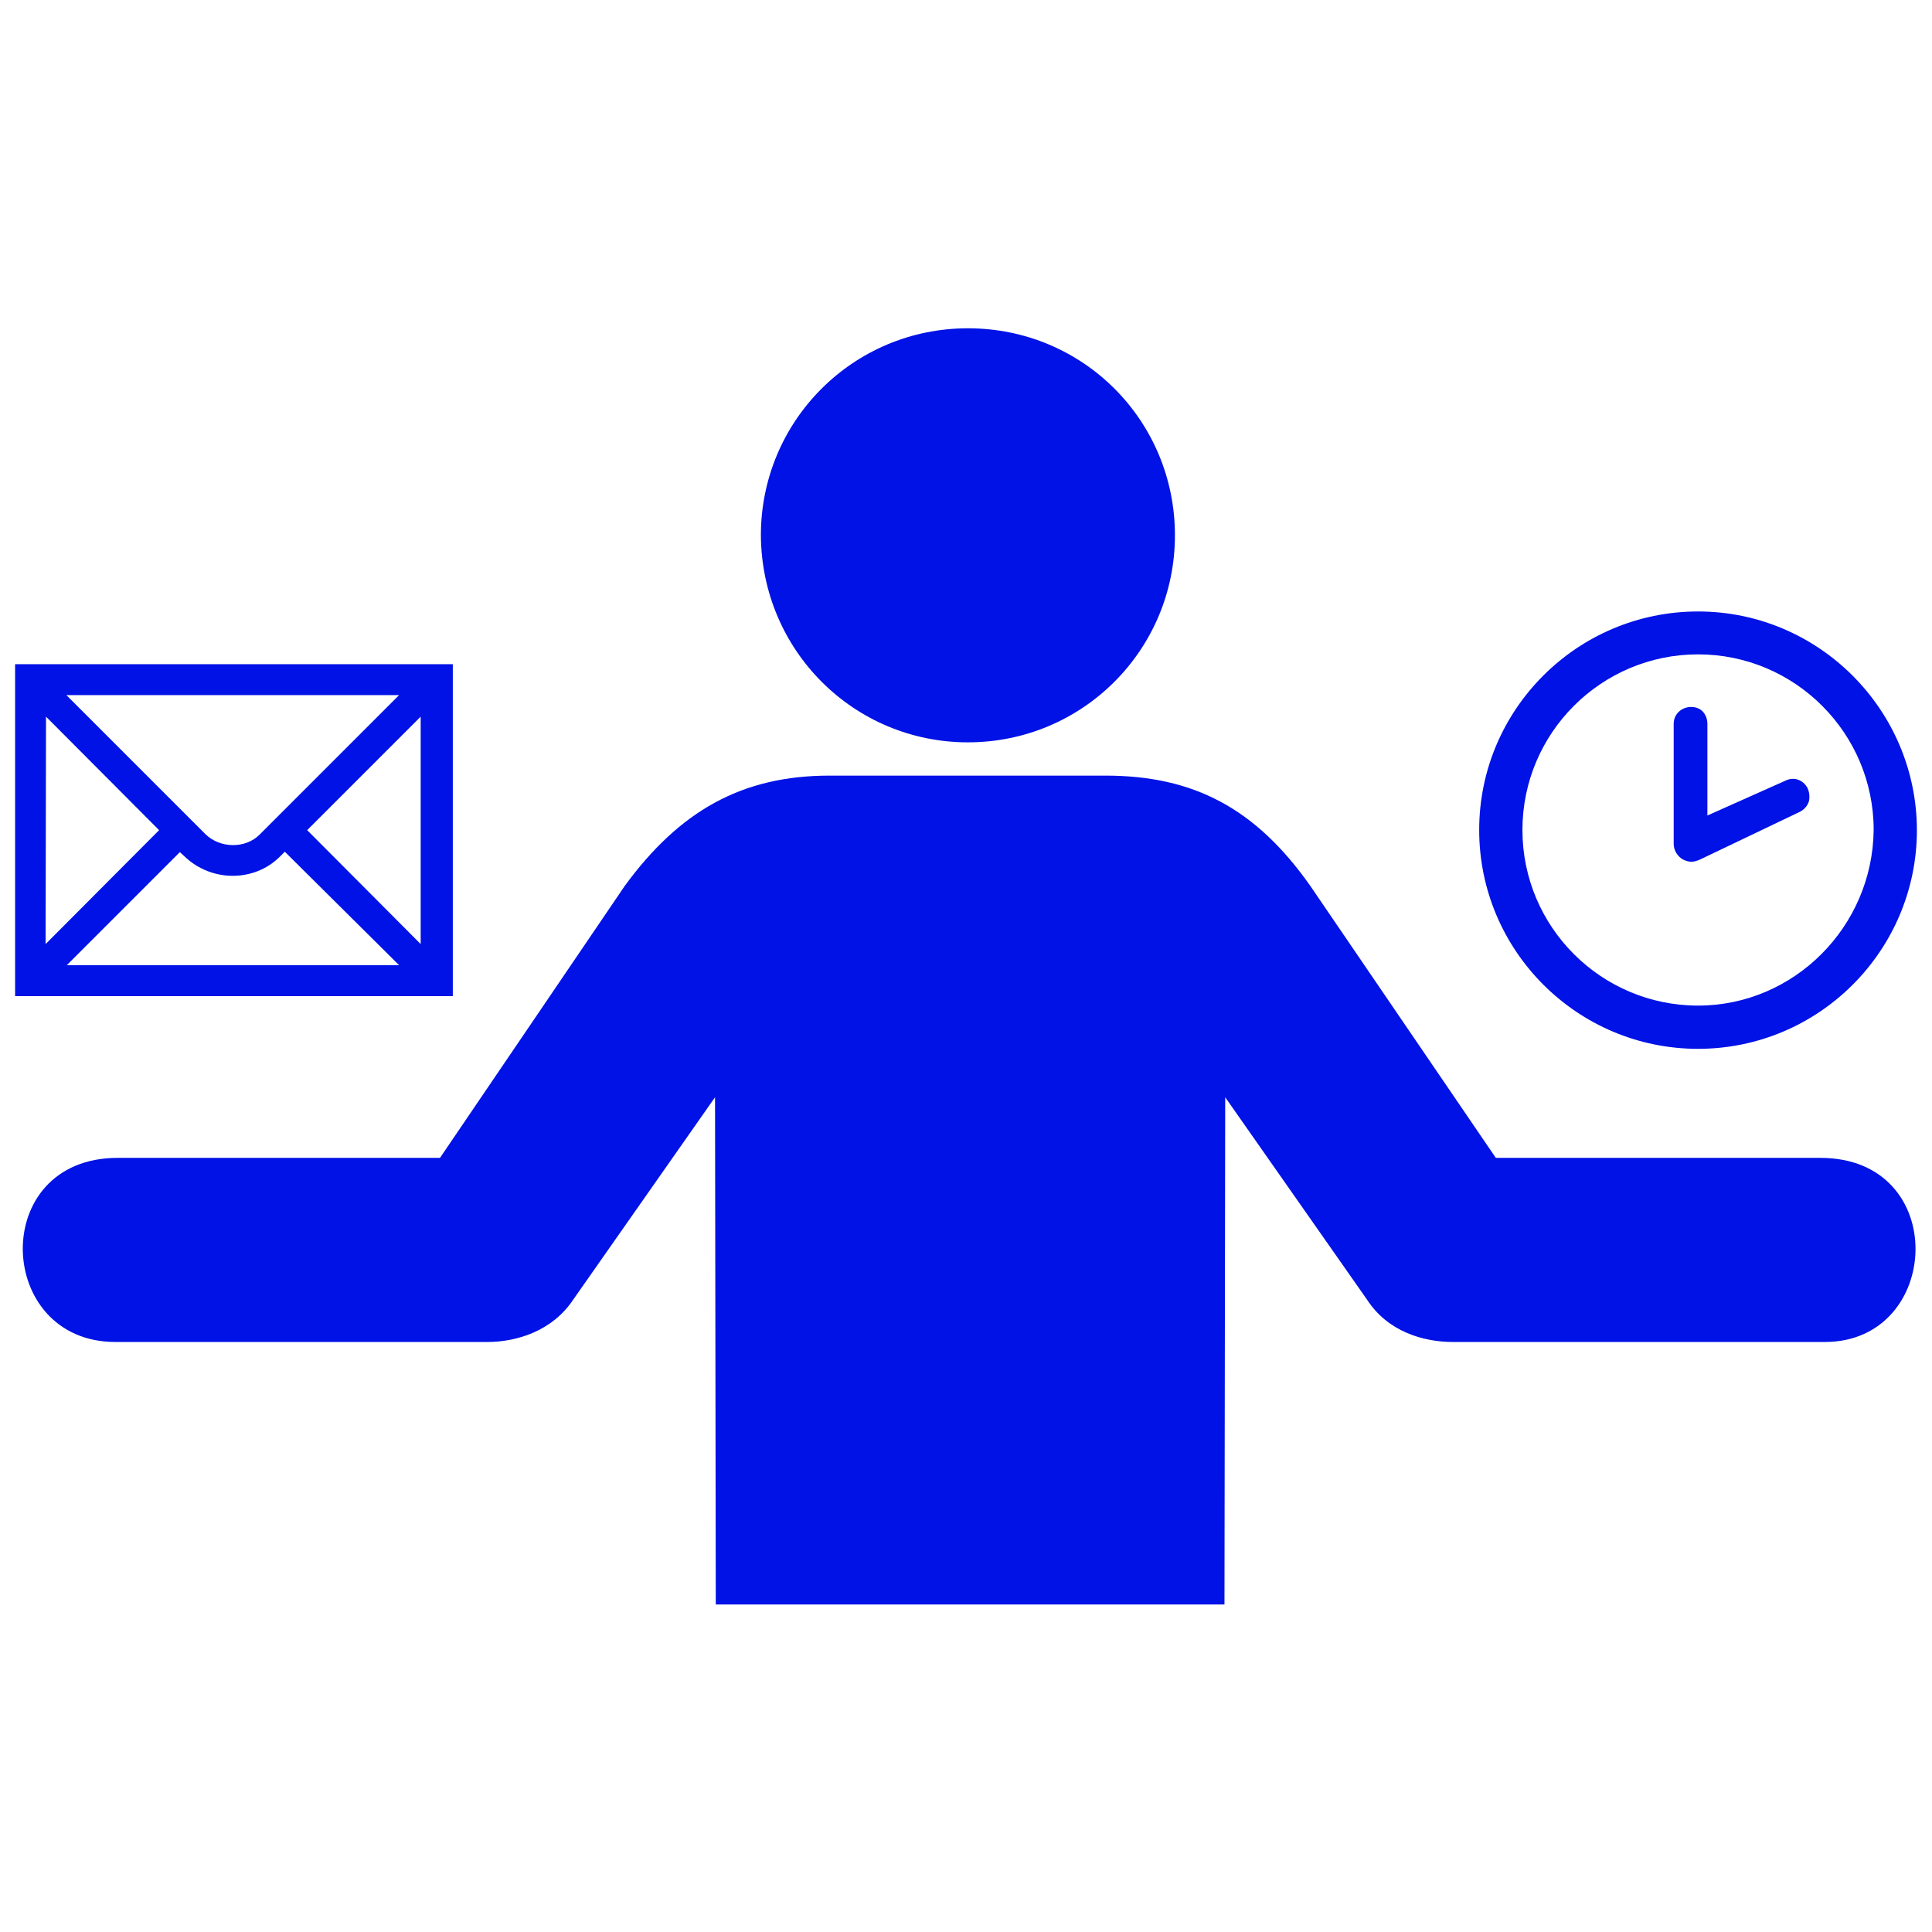 <!DOCTYPE svg PUBLIC "-//W3C//DTD SVG 1.1//EN" "http://www.w3.org/Graphics/SVG/1.1/DTD/svg11.dtd">
<!-- Uploaded to: SVG Repo, www.svgrepo.com, Transformed by: SVG Repo Mixer Tools -->
<svg fill="#0012e6" version="1.1" id="Layer_1" xmlns="http://www.w3.org/2000/svg" xmlns:xlink="http://www.w3.org/1999/xlink" width="800px" height="800px" viewBox="0 0 256 173" enable-background="new 0 0 256 173" xml:space="preserve">
<g id="SVGRepo_bgCarrier" stroke-width="0"/>
<g id="SVGRepo_tracerCarrier" stroke-linecap="round" stroke-linejoin="round"/>
<g id="SVGRepo_iconCarrier"> <path d="M128.253,56.864c15.186,0,27.432-12.247,27.432-27.432S143.536,2,128.253,2 c-15.186,0-27.432,12.247-27.432,27.432C100.918,44.716,113.165,56.864,128.253,56.864z M64.571,136.32h-49.28 c-15.969,0-16.851-24.395,0.294-24.395H58.3l24.493-36.054c7.25-9.895,15.48-14.598,27.138-14.598h36.544 c11.659,0,19.888,4.311,27.138,14.598l24.591,36.054h43.01c17.243,0,16.165,24.395,0.588,24.395h-49.28 c-3.919,0-8.622-1.372-11.365-5.584l-18.811-26.844l-0.098,67.209H94.844l-0.098-67.209l-18.811,26.844 C73.192,134.85,68.49,136.32,64.571,136.32z"/> <path d="M225,39.523c-15.997,0-29,12.98-29,28.953c0,15.997,13.003,29,29,29s29-13.003,29-29 C253.953,52.503,240.95,39.523,225,39.523z M225,91.747c-12.84,0-23.27-10.431-23.27-23.27s10.431-23.27,23.27-23.27 s23.27,10.431,23.27,23.27C248.13,81.316,237.699,91.747,225,91.747z M239.453,62.817c-0.538-0.889-1.66-1.497-2.947-0.842 l-10.267,4.584V54.421c0-0.655-0.234-1.24-0.655-1.684l-0.023-0.023c-0.421-0.374-0.912-0.538-1.497-0.538 c-1.123,0-2.292,0.842-2.292,2.245v15.88c0,0.865,0.491,1.684,1.263,2.105c0.398,0.187,0.748,0.281,1.076,0.281 c0.351,0,0.748-0.117,1.123-0.281l13.26-6.338c0.585-0.304,1.006-0.795,1.193-1.38C239.827,64.08,239.757,63.402,239.453,62.817 L239.453,62.817z"/> <path d="M55.742,83.593L40.703,68.5l15.039-15.039V83.593z M8.792,86.45l15.039-15.039l0.647,0.593 c3.558,3.396,9.217,3.396,12.613,0l0.647-0.647l15.147,15.039H8.792V86.45z M6.097,53.461L21.082,68.5L6.043,83.593L6.097,53.461z M52.885,50.604L34.396,69.093c-1.887,1.887-5.229,1.833-7.169-0.054L8.792,50.604H52.885z M2,90.493h58V46.507H2V90.493z"/> <g id="shopping_cart"> </g> <g id="cross"> </g> <g id="leaf"> </g> </g>
</svg>